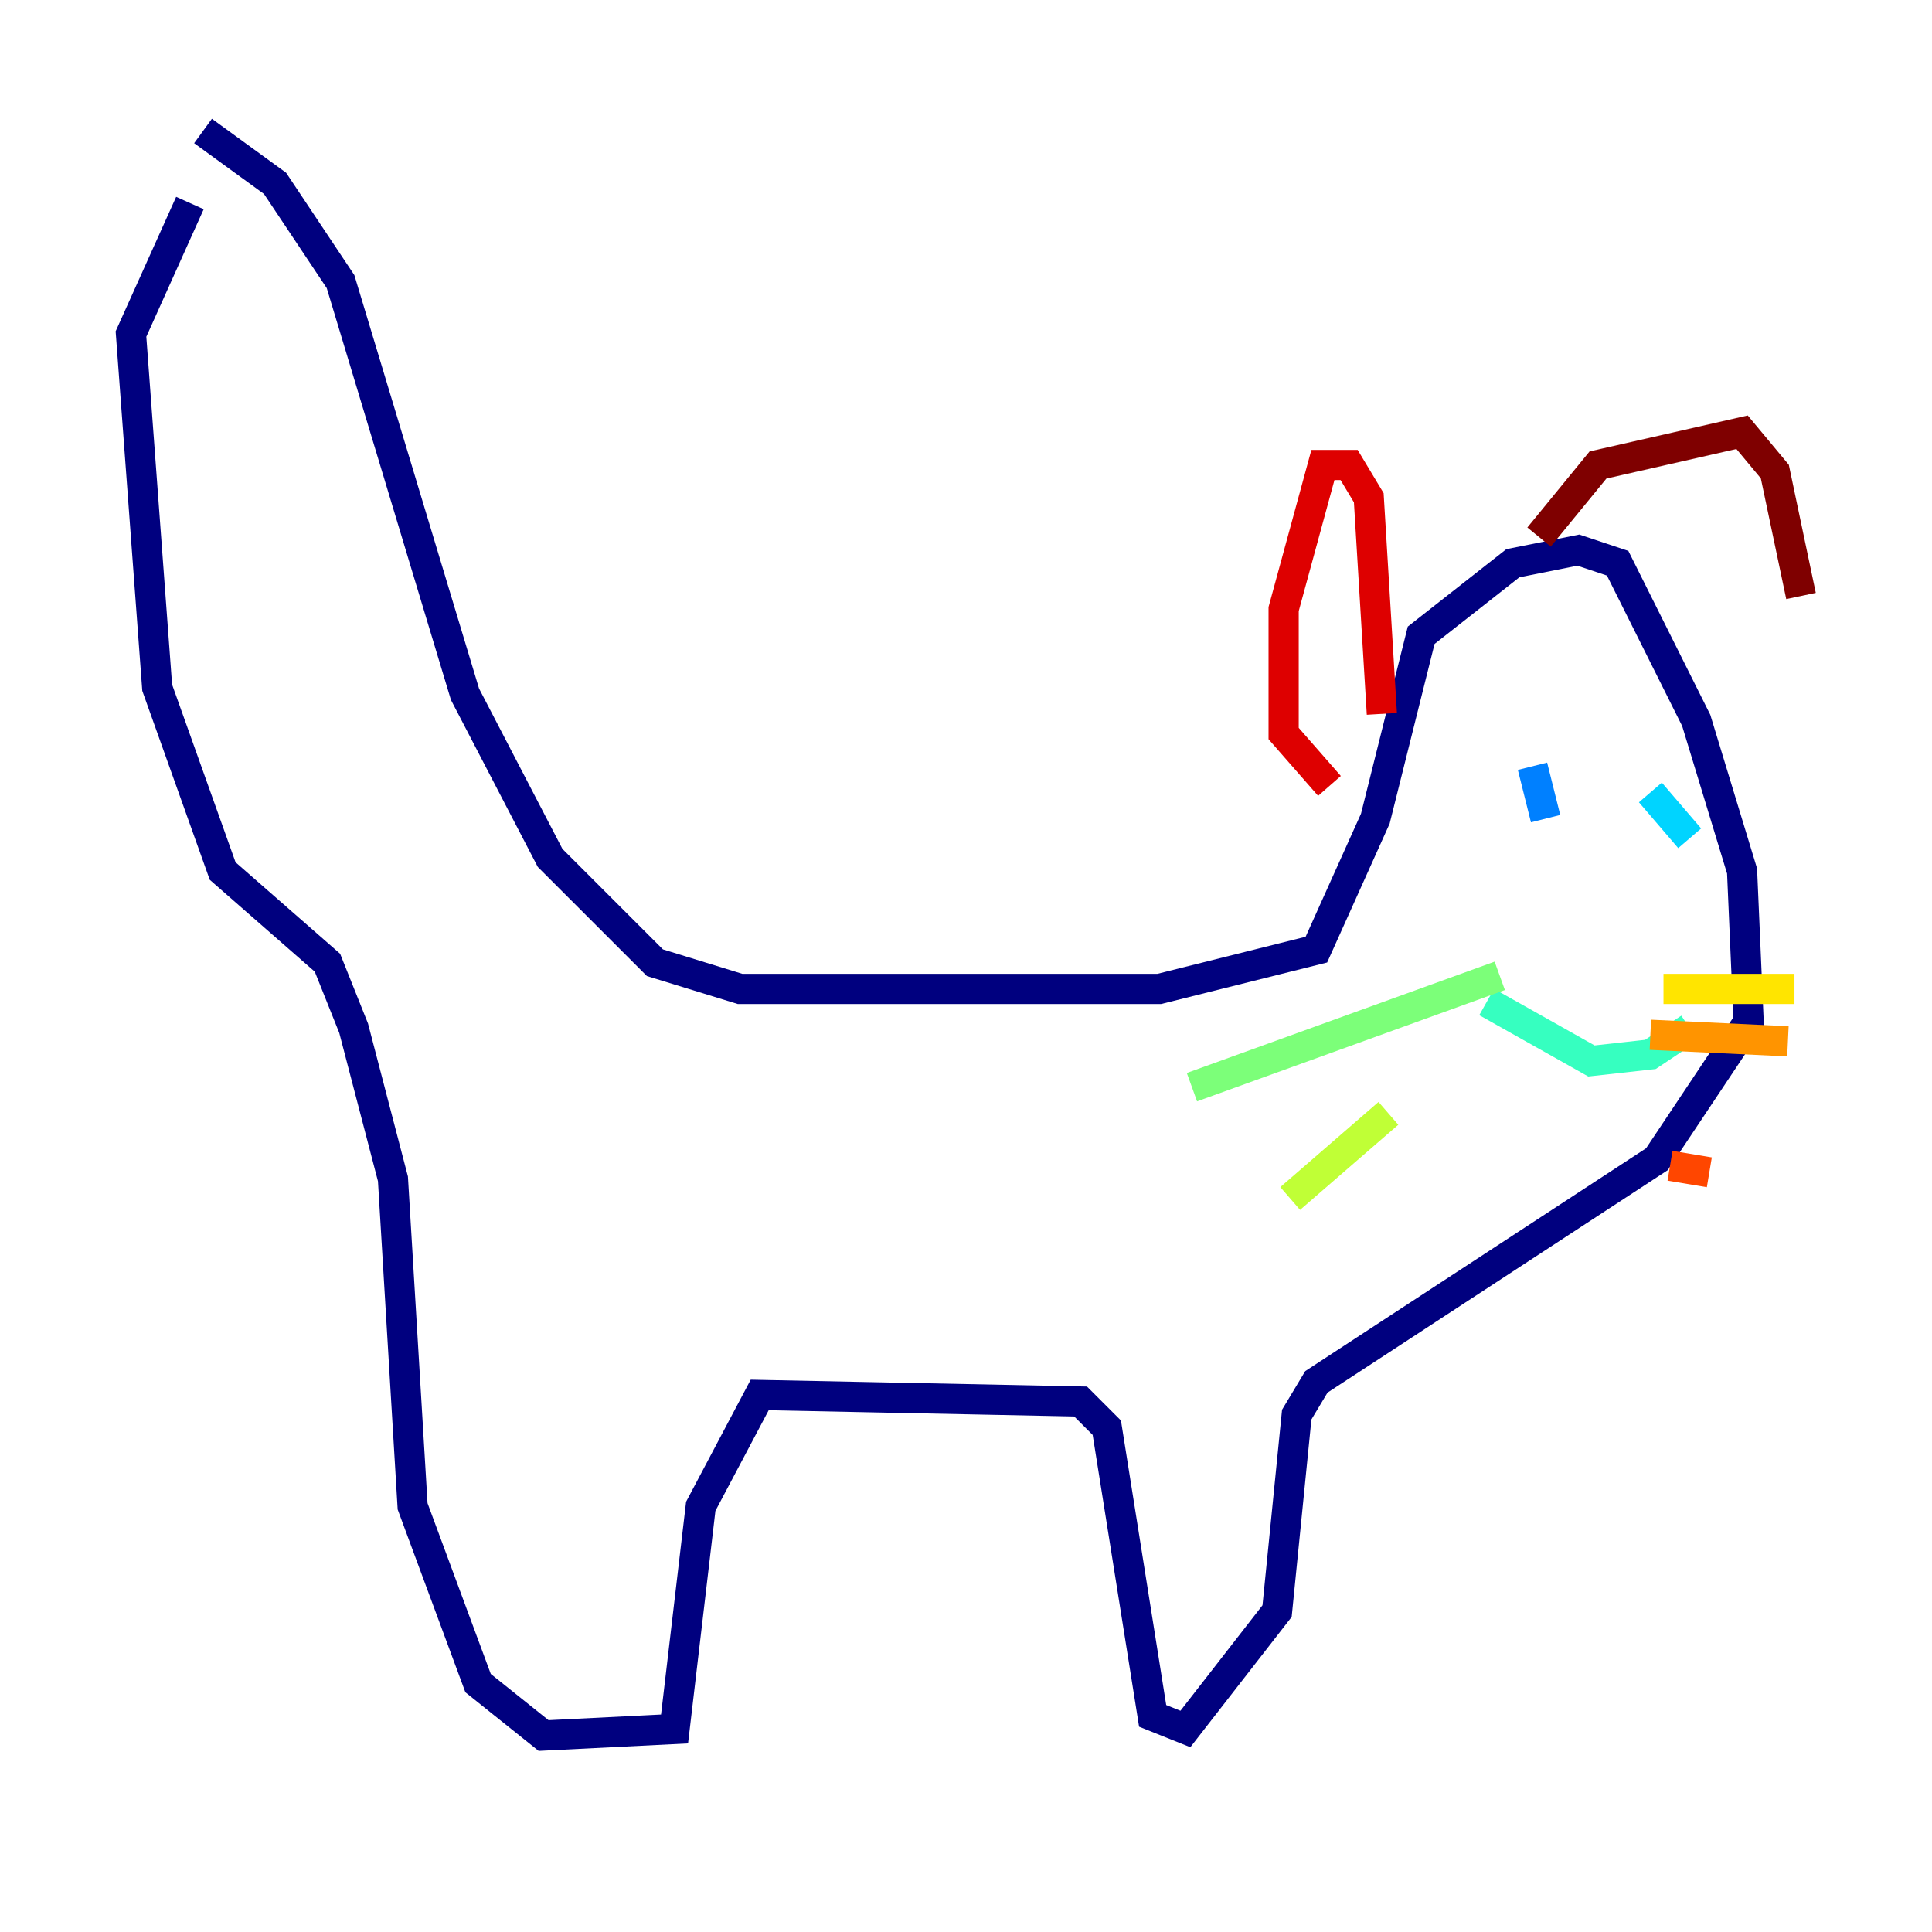 <?xml version="1.0" encoding="utf-8" ?>
<svg baseProfile="tiny" height="128" version="1.2" viewBox="0,0,128,128" width="128" xmlns="http://www.w3.org/2000/svg" xmlns:ev="http://www.w3.org/2001/xml-events" xmlns:xlink="http://www.w3.org/1999/xlink"><defs /><polyline fill="none" points="13.451,8.678 18.224,12.149 22.563,18.658 30.807,45.993 36.447,56.841 43.39,63.783 49.031,65.519 76.8,65.519 87.214,62.915 91.119,54.237 94.156,42.088 100.231,37.315 104.57,36.447 107.173,37.315 112.38,47.729 115.417,57.709 115.851,67.688 109.776,76.8 87.214,91.552 85.912,93.722 84.61,106.739 78.536,114.549 76.366,113.681 73.329,94.59 71.593,92.854 50.332,92.42 46.427,99.797 44.691,114.549 36.014,114.983 31.675,111.512 27.336,99.797 26.034,78.102 23.43,68.122 21.695,63.783 14.752,57.709 10.414,45.559 8.678,22.129 12.583,13.451" stroke="#00007f" stroke-width="2" /><polyline fill="none" points="95.024,52.502 95.024,52.502" stroke="#0000de" stroke-width="2" /><polyline fill="none" points="100.664,52.936 100.664,52.936" stroke="#0028ff" stroke-width="2" /><polyline fill="none" points="101.532,50.766 102.4,54.237" stroke="#0080ff" stroke-width="2" /><polyline fill="none" points="109.342,52.502 111.946,55.539" stroke="#00d4ff" stroke-width="2" /><polyline fill="none" points="98.495,66.386 105.437,70.291 109.342,69.858 111.946,68.122" stroke="#36ffc0" stroke-width="2" /><polyline fill="none" points="99.363,64.651 78.969,72.027" stroke="#7cff79" stroke-width="2" /><polyline fill="none" points="91.986,73.763 85.478,79.403" stroke="#c0ff36" stroke-width="2" /><polyline fill="none" points="110.21,65.519 118.888,65.519" stroke="#ffe500" stroke-width="2" /><polyline fill="none" points="109.342,68.556 118.454,68.99" stroke="#ff9400" stroke-width="2" /><polyline fill="none" points="110.644,77.234 113.248,77.668" stroke="#ff4600" stroke-width="2" /><polyline fill="none" points="91.552,47.295 90.685,32.976 89.383,30.807 87.647,30.807 85.044,40.352 85.044,48.597 88.081,52.068" stroke="#de0000" stroke-width="2" /><polyline fill="none" points="101.966,35.58 105.871,30.807 115.417,28.637 117.586,31.241 119.322,39.485" stroke="#7f0000" stroke-width="2" /></svg>